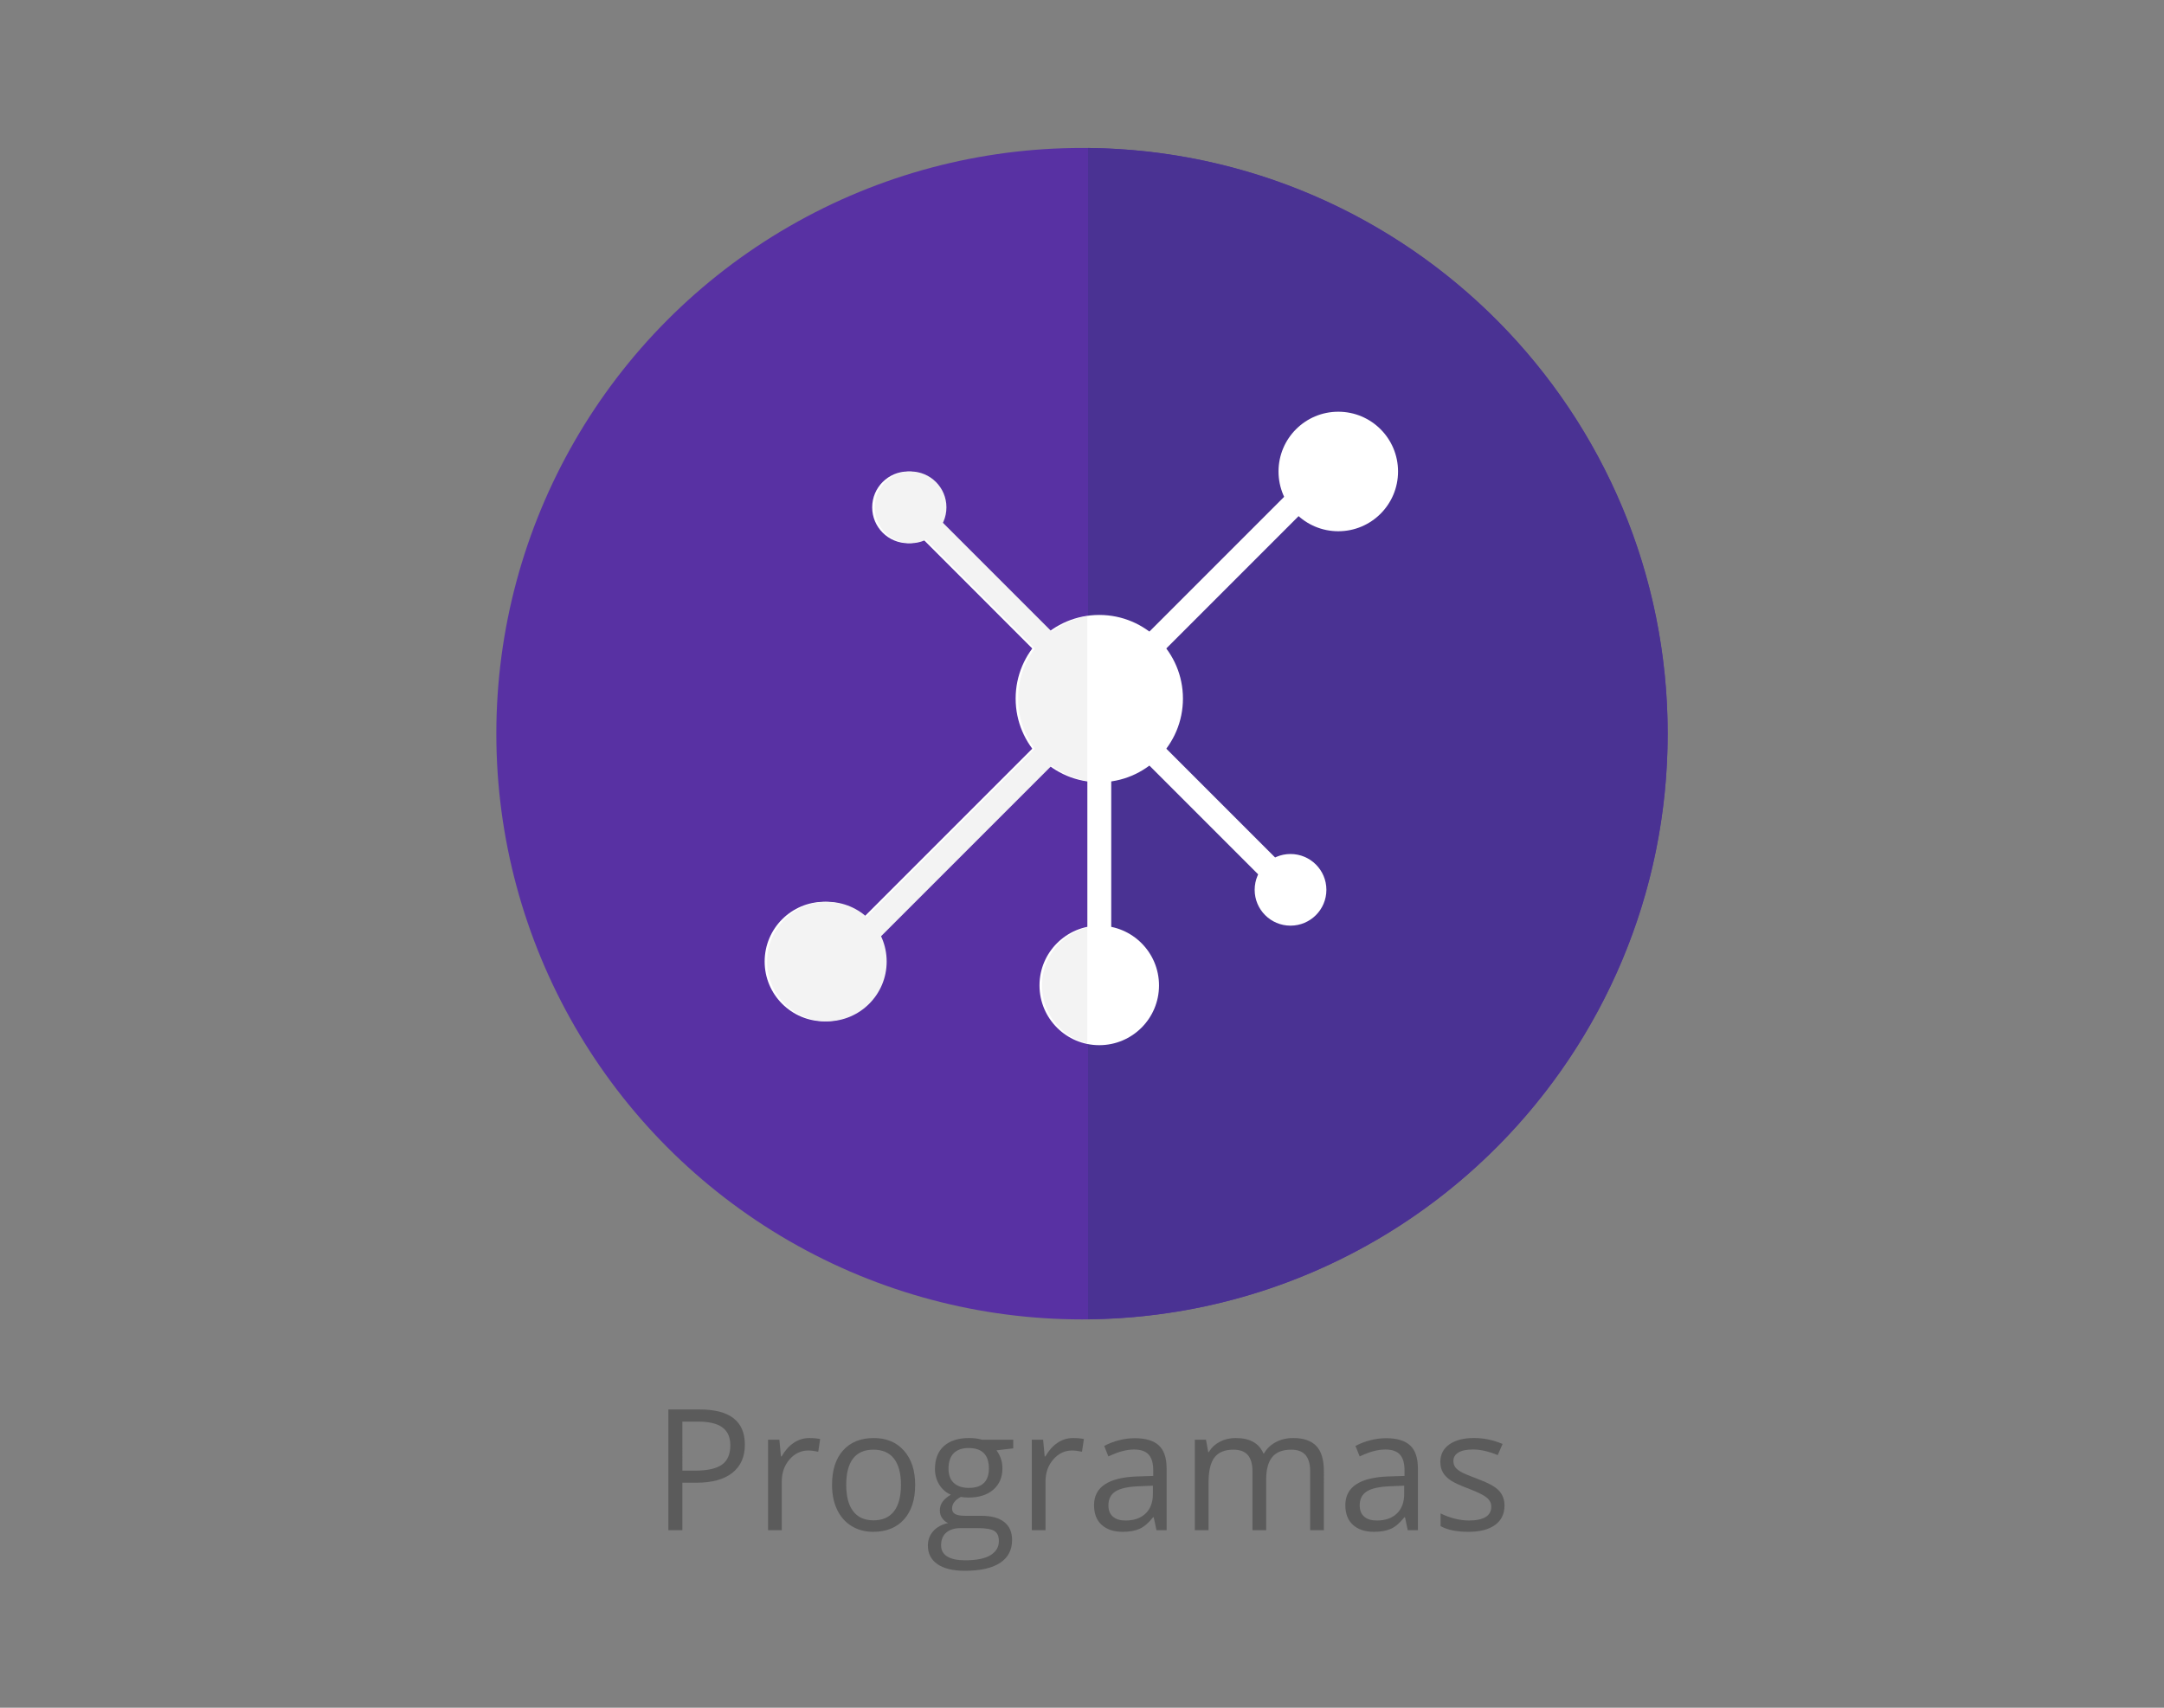 <?xml version="1.0" encoding="utf-8"?>
<!-- Generator: Adobe Illustrator 19.0.0, SVG Export Plug-In . SVG Version: 6.00 Build 0)  -->
<svg version="1.1" id="Capa_1" xmlns="http://www.w3.org/2000/svg" xmlns:xlink="http://www.w3.org/1999/xlink" x="0px" y="0px"
	 viewBox="0 0 512 404" style="enable-background:new 0 0 512 404;" xml:space="preserve">
<rect x="0" y="0" width="512" height="404" fill="#808080" stroke="none"/>
<style type="text/css">
	.st0{clip-path:url(#XMLID_2_);fill:#5831A3;}
	.st1{clip-path:url(#XMLID_2_);fill:#4A3293;}
	.st2{clip-path:url(#XMLID_2_);}
	.st3{fill:#5B5B5B;}
	.st4{fill:#FFFFFF;}
	.st5{clip-path:url(#XMLID_3_);}
	.st6{fill:#F3F3F3;}
</style>
<g id="XMLID_360_">
	<defs>
		<rect id="XMLID_212_" width="512" height="404"/>
	</defs>
	<clipPath id="XMLID_2_">
		<use xlink:href="#XMLID_212_"  style="overflow:visible;"/>
	</clipPath>
	<circle id="XMLID_403_" class="st0" cx="256" cy="173.569" r="138.569"/>
	<path id="XMLID_400_" class="st1" d="M257.431,35v277.102c75.869-0.769,137.138-62.5,137.138-138.551S333.3,35.769,257.431,35z"/>
	<g id="XMLID_90_" class="st2">
		<path id="XMLID_91_" class="st3" d="M176.234,341.766c0,2.891-0.986,5.114-2.959,6.67s-4.795,2.334-8.467,2.334h-3.359V362h-3.32
			v-28.555h7.402C172.667,333.445,176.234,336.219,176.234,341.766z M161.449,347.918h2.988c2.942,0,5.071-0.476,6.387-1.426
			s1.973-2.474,1.973-4.57c0-1.888-0.618-3.294-1.855-4.219s-3.164-1.387-5.781-1.387h-3.711V347.918z"/>
		<path id="XMLID_94_" class="st3" d="M191.488,340.203c0.95,0,1.804,0.078,2.559,0.234l-0.449,3.008
			c-0.886-0.195-1.667-0.293-2.344-0.293c-1.731,0-3.213,0.703-4.443,2.109s-1.846,3.157-1.846,5.254V362h-3.242v-21.406h2.676
			l0.371,3.965h0.156c0.794-1.394,1.751-2.468,2.871-3.223S190.147,340.203,191.488,340.203z"/>
		<path id="XMLID_96_" class="st3" d="M216.527,351.277c0,3.489-0.879,6.214-2.637,8.174s-4.187,2.939-7.285,2.939
			c-1.914,0-3.613-0.449-5.098-1.348s-2.63-2.188-3.438-3.867s-1.211-3.646-1.211-5.898c0-3.489,0.872-6.208,2.617-8.154
			s4.167-2.92,7.266-2.92c2.995,0,5.374,0.996,7.139,2.988S216.527,347.879,216.527,351.277z M200.218,351.277
			c0,2.734,0.547,4.817,1.641,6.25s2.702,2.148,4.824,2.148s3.733-0.713,4.834-2.139s1.65-3.513,1.65-6.26
			c0-2.722-0.55-4.788-1.65-6.201s-2.725-2.119-4.873-2.119c-2.122,0-3.724,0.696-4.805,2.09S200.218,348.517,200.218,351.277z"/>
		<path id="XMLID_99_" class="st3" d="M239.73,340.594v2.051l-3.965,0.469c0.364,0.456,0.69,1.052,0.977,1.787s0.43,1.565,0.43,2.49
			c0,2.097-0.716,3.77-2.148,5.02s-3.398,1.875-5.898,1.875c-0.638,0-1.237-0.052-1.797-0.156c-1.38,0.729-2.07,1.647-2.07,2.754
			c0,0.586,0.241,1.019,0.723,1.299s1.309,0.42,2.48,0.42h3.789c2.317,0,4.099,0.488,5.342,1.465s1.865,2.396,1.865,4.258
			c0,2.37-0.95,4.177-2.852,5.42s-4.675,1.865-8.32,1.865c-2.8,0-4.958-0.521-6.475-1.563s-2.275-2.513-2.275-4.414
			c0-1.302,0.417-2.429,1.25-3.379s2.005-1.595,3.516-1.934c-0.547-0.247-1.006-0.632-1.377-1.152s-0.557-1.126-0.557-1.816
			c0-0.781,0.208-1.465,0.625-2.051s1.074-1.152,1.973-1.699c-1.106-0.456-2.009-1.23-2.705-2.324s-1.045-2.344-1.045-3.75
			c0-2.344,0.703-4.15,2.109-5.42s3.398-1.904,5.977-1.904c1.12,0,2.129,0.13,3.027,0.391H239.73z M222.66,365.594
			c0,1.159,0.488,2.038,1.465,2.637s2.376,0.898,4.199,0.898c2.722,0,4.736-0.407,6.045-1.221s1.963-1.917,1.963-3.311
			c0-1.159-0.358-1.963-1.074-2.412s-2.063-0.674-4.043-0.674h-3.887c-1.472,0-2.617,0.352-3.438,1.055
			S222.66,364.278,222.66,365.594z M224.418,347.449c0,1.497,0.423,2.63,1.27,3.398s2.024,1.152,3.535,1.152
			c3.164,0,4.746-1.536,4.746-4.609c0-3.216-1.602-4.824-4.805-4.824c-1.523,0-2.695,0.41-3.516,1.23
			S224.418,345.835,224.418,347.449z"/>
		<path id="XMLID_103_" class="st3" d="M253.89,340.203c0.95,0,1.804,0.078,2.559,0.234L256,343.445
			c-0.886-0.195-1.667-0.293-2.344-0.293c-1.731,0-3.213,0.703-4.443,2.109s-1.846,3.157-1.846,5.254V362h-3.242v-21.406h2.676
			l0.371,3.965h0.156c0.794-1.394,1.751-2.468,2.871-3.223S252.549,340.203,253.89,340.203z"/>
		<path id="XMLID_105_" class="st3" d="M273.617,362l-0.645-3.047h-0.156c-1.067,1.341-2.132,2.249-3.193,2.725
			s-2.386,0.713-3.975,0.713c-2.122,0-3.786-0.547-4.99-1.641s-1.807-2.649-1.807-4.668c0-4.323,3.457-6.589,10.371-6.797
			l3.633-0.117v-1.328c0-1.68-0.361-2.92-1.084-3.721s-1.878-1.201-3.467-1.201c-1.784,0-3.802,0.547-6.055,1.641l-0.996-2.48
			c1.055-0.573,2.21-1.022,3.467-1.348s2.517-0.488,3.779-0.488c2.552,0,4.443,0.566,5.674,1.699s1.846,2.949,1.846,5.449V362
			H273.617z M266.293,359.715c2.019,0,3.604-0.554,4.756-1.66s1.729-2.656,1.729-4.648v-1.934l-3.242,0.137
			c-2.578,0.091-4.437,0.491-5.576,1.201s-1.709,1.813-1.709,3.311c0,1.172,0.354,2.063,1.064,2.676
			S265.016,359.715,266.293,359.715z"/>
		<path id="XMLID_109_" class="st3" d="M309.984,362v-13.926c0-1.706-0.364-2.985-1.094-3.838s-1.862-1.279-3.398-1.279
			c-2.019,0-3.509,0.579-4.473,1.738s-1.445,2.942-1.445,5.352V362h-3.242v-13.926c0-1.706-0.364-2.985-1.094-3.838
			s-1.868-1.279-3.418-1.279c-2.031,0-3.519,0.608-4.463,1.826s-1.416,3.213-1.416,5.986V362h-3.242v-21.406h2.637l0.527,2.93h0.156
			c0.612-1.042,1.475-1.855,2.588-2.441s2.36-0.879,3.74-0.879c3.347,0,5.534,1.211,6.563,3.633h0.156
			c0.638-1.12,1.563-2.005,2.773-2.656s2.591-0.977,4.141-0.977c2.422,0,4.235,0.622,5.439,1.865s1.807,3.232,1.807,5.967V362
			H309.984z"/>
		<path id="XMLID_111_" class="st3" d="M333.07,362l-0.645-3.047h-0.156c-1.067,1.341-2.132,2.249-3.193,2.725
			s-2.386,0.713-3.975,0.713c-2.122,0-3.786-0.547-4.99-1.641s-1.807-2.649-1.807-4.668c0-4.323,3.457-6.589,10.371-6.797
			l3.633-0.117v-1.328c0-1.68-0.361-2.92-1.084-3.721s-1.878-1.201-3.467-1.201c-1.784,0-3.802,0.547-6.055,1.641l-0.996-2.48
			c1.055-0.573,2.21-1.022,3.467-1.348s2.517-0.488,3.779-0.488c2.552,0,4.443,0.566,5.674,1.699s1.846,2.949,1.846,5.449V362
			H333.07z M325.746,359.715c2.019,0,3.604-0.554,4.756-1.66s1.729-2.656,1.729-4.648v-1.934l-3.242,0.137
			c-2.578,0.091-4.437,0.491-5.576,1.201s-1.709,1.813-1.709,3.311c0,1.172,0.354,2.063,1.064,2.676
			S324.469,359.715,325.746,359.715z"/>
		<path id="XMLID_114_" class="st3" d="M355.961,356.16c0,1.992-0.742,3.528-2.227,4.609s-3.567,1.621-6.25,1.621
			c-2.839,0-5.052-0.449-6.641-1.348v-3.008c1.028,0.521,2.132,0.931,3.311,1.23s2.314,0.449,3.408,0.449
			c1.692,0,2.995-0.271,3.906-0.811s1.367-1.364,1.367-2.471c0-0.833-0.361-1.546-1.084-2.139s-2.132-1.292-4.229-2.1
			c-1.992-0.742-3.408-1.39-4.248-1.943s-1.465-1.182-1.875-1.885s-0.615-1.543-0.615-2.52c0-1.745,0.71-3.122,2.129-4.131
			s3.366-1.514,5.84-1.514c2.305,0,4.558,0.469,6.758,1.406l-1.152,2.637c-2.148-0.886-4.095-1.328-5.84-1.328
			c-1.536,0-2.695,0.241-3.477,0.723s-1.172,1.146-1.172,1.992c0,0.573,0.146,1.062,0.439,1.465s0.765,0.788,1.416,1.152
			s1.901,0.892,3.75,1.582c2.539,0.925,4.255,1.855,5.146,2.793S355.961,354.741,355.961,356.16z"/>
	</g>
	<g id="XMLID_580_" class="st2">
		<rect id="XMLID_614_" x="257.269" y="176.571" class="st4" width="5.648" height="50.905"/>
		<path id="XMLID_611_" class="st4" d="M308.987,112.369l4.005,3.991l-42.415,42.415l-4.005-3.991L308.987,112.369z
			 M308.987,112.369"/>
		<path id="XMLID_608_" class="st4" d="M252.433,168.922l4.005,4.005l-56.554,56.54l-4.005-3.991L252.433,168.922z M252.433,168.922
			"/>
		<path id="XMLID_605_" class="st4" d="M219.671,120.848l31.108,31.108l-4.005,4.001l-31.094-31.105L219.671,120.848z
			 M219.671,120.848"/>
		<path id="XMLID_602_" class="st4" d="M267.745,168.922l42.415,42.415l-4.001,3.991l-42.415-42.415L267.745,168.922z
			 M267.745,168.922"/>
		<path id="XMLID_599_" class="st4" d="M330.774,111.541c0,7.815-6.323,14.138-14.138,14.138c-7.801,0-14.139-6.323-14.139-14.138
			c0-7.815,6.338-14.138,14.139-14.138C324.451,97.403,330.774,103.726,330.774,111.541L330.774,111.541z M330.774,111.541"/>
		<path id="XMLID_596_" class="st4" d="M274.221,233.125c0,7.815-6.324,14.138-14.139,14.138c-7.801,0-14.138-6.323-14.138-14.138
			c0-7.801,6.338-14.138,14.138-14.138C267.897,218.987,274.221,225.324,274.221,233.125L274.221,233.125z M274.221,233.125"/>
		<path id="XMLID_593_" class="st4" d="M209.191,227.48c0,7.801-6.323,14.139-14.139,14.139c-7.815,0-14.138-6.338-14.138-14.139
			c0-7.815,6.323-14.138,14.138-14.138C202.867,213.342,209.191,219.665,209.191,227.48L209.191,227.48z M209.191,227.48"/>
		<path id="XMLID_590_" class="st4" d="M223.329,120.017c0,4.698-3.796,8.494-8.476,8.494c-4.698,0-8.494-3.796-8.494-8.494
			c0-4.68,3.796-8.476,8.494-8.476C219.533,111.541,223.329,115.338,223.329,120.017L223.329,120.017z M223.329,120.017"/>
		<path id="XMLID_586_" class="st4" d="M313.822,210.511c0,4.68-3.8,8.476-8.494,8.476c-4.68,0-8.476-3.796-8.476-8.476
			c0-4.68,3.796-8.476,8.476-8.476C310.023,202.035,313.822,205.831,313.822,210.511L313.822,210.511z M313.822,210.511"/>
		<path id="XMLID_582_" class="st4" d="M279.883,165.264c0,10.936-8.865,19.801-19.801,19.801c-10.919,0-19.783-8.865-19.783-19.801
			c0-10.936,8.865-19.783,19.783-19.783C271.018,145.481,279.883,154.328,279.883,165.264L279.883,165.264z M279.883,165.264"/>
	</g>
	<g id="XMLID_642_" class="st2">
		<defs>
			<rect id="XMLID_641_" x="140.274" y="80.251" width="116.994" height="237.888"/>
		</defs>
		<clipPath id="XMLID_3_">
			<use xlink:href="#XMLID_641_"  style="overflow:visible;"/>
		</clipPath>
		<g id="XMLID_514_" class="st5">
			<rect id="XMLID_512_" x="257.862" y="176.571" class="st6" width="5.648" height="50.905"/>
			<path id="XMLID_587_" class="st6" d="M309.581,112.369l4.005,3.991l-42.415,42.415l-4.005-3.991L309.581,112.369z
				 M309.581,112.369"/>
			<path id="XMLID_584_" class="st6" d="M253.027,168.922l4.005,4.005l-56.554,56.54l-4.005-3.991L253.027,168.922z
				 M253.027,168.922"/>
			<path id="XMLID_581_" class="st6" d="M220.265,120.848l31.108,31.108l-4.005,4.001l-31.094-31.105L220.265,120.848z
				 M220.265,120.848"/>
			<path id="XMLID_578_" class="st6" d="M268.339,168.922l42.415,42.415l-4.001,3.991l-42.415-42.415L268.339,168.922z
				 M268.339,168.922"/>
			<path id="XMLID_575_" class="st6" d="M331.368,111.541c0,7.815-6.323,14.138-14.138,14.138c-7.801,0-14.139-6.323-14.139-14.138
				c0-7.815,6.338-14.138,14.139-14.138C325.045,97.403,331.368,103.726,331.368,111.541L331.368,111.541z M331.368,111.541"/>
			<path id="XMLID_572_" class="st6" d="M274.815,233.125c0,7.815-6.324,14.138-14.139,14.138c-7.801,0-14.138-6.323-14.138-14.138
				c0-7.801,6.338-14.138,14.138-14.138C268.491,218.987,274.815,225.324,274.815,233.125L274.815,233.125z M274.815,233.125"/>
			<path id="XMLID_569_" class="st6" d="M209.785,227.48c0,7.801-6.323,14.139-14.139,14.139c-7.815,0-14.138-6.338-14.138-14.139
				c0-7.815,6.323-14.138,14.138-14.138C203.461,213.342,209.785,219.665,209.785,227.48L209.785,227.48z M209.785,227.48"/>
			<path id="XMLID_566_" class="st6" d="M223.923,120.017c0,4.698-3.796,8.494-8.476,8.494c-4.698,0-8.494-3.796-8.494-8.494
				c0-4.68,3.796-8.476,8.494-8.476C220.127,111.541,223.923,115.338,223.923,120.017L223.923,120.017z M223.923,120.017"/>
			<path id="XMLID_518_" class="st6" d="M314.416,210.511c0,4.68-3.8,8.476-8.494,8.476c-4.68,0-8.476-3.796-8.476-8.476
				c0-4.68,3.796-8.476,8.476-8.476C310.617,202.035,314.416,205.831,314.416,210.511L314.416,210.511z M314.416,210.511"/>
			<path id="XMLID_515_" class="st6" d="M280.477,165.264c0,10.936-8.865,19.801-19.801,19.801
				c-10.919,0-19.783-8.865-19.783-19.801c0-10.936,8.865-19.783,19.783-19.783C271.612,145.481,280.477,154.328,280.477,165.264
				L280.477,165.264z M280.477,165.264"/>
		</g>
	</g>
</g>
</svg>
